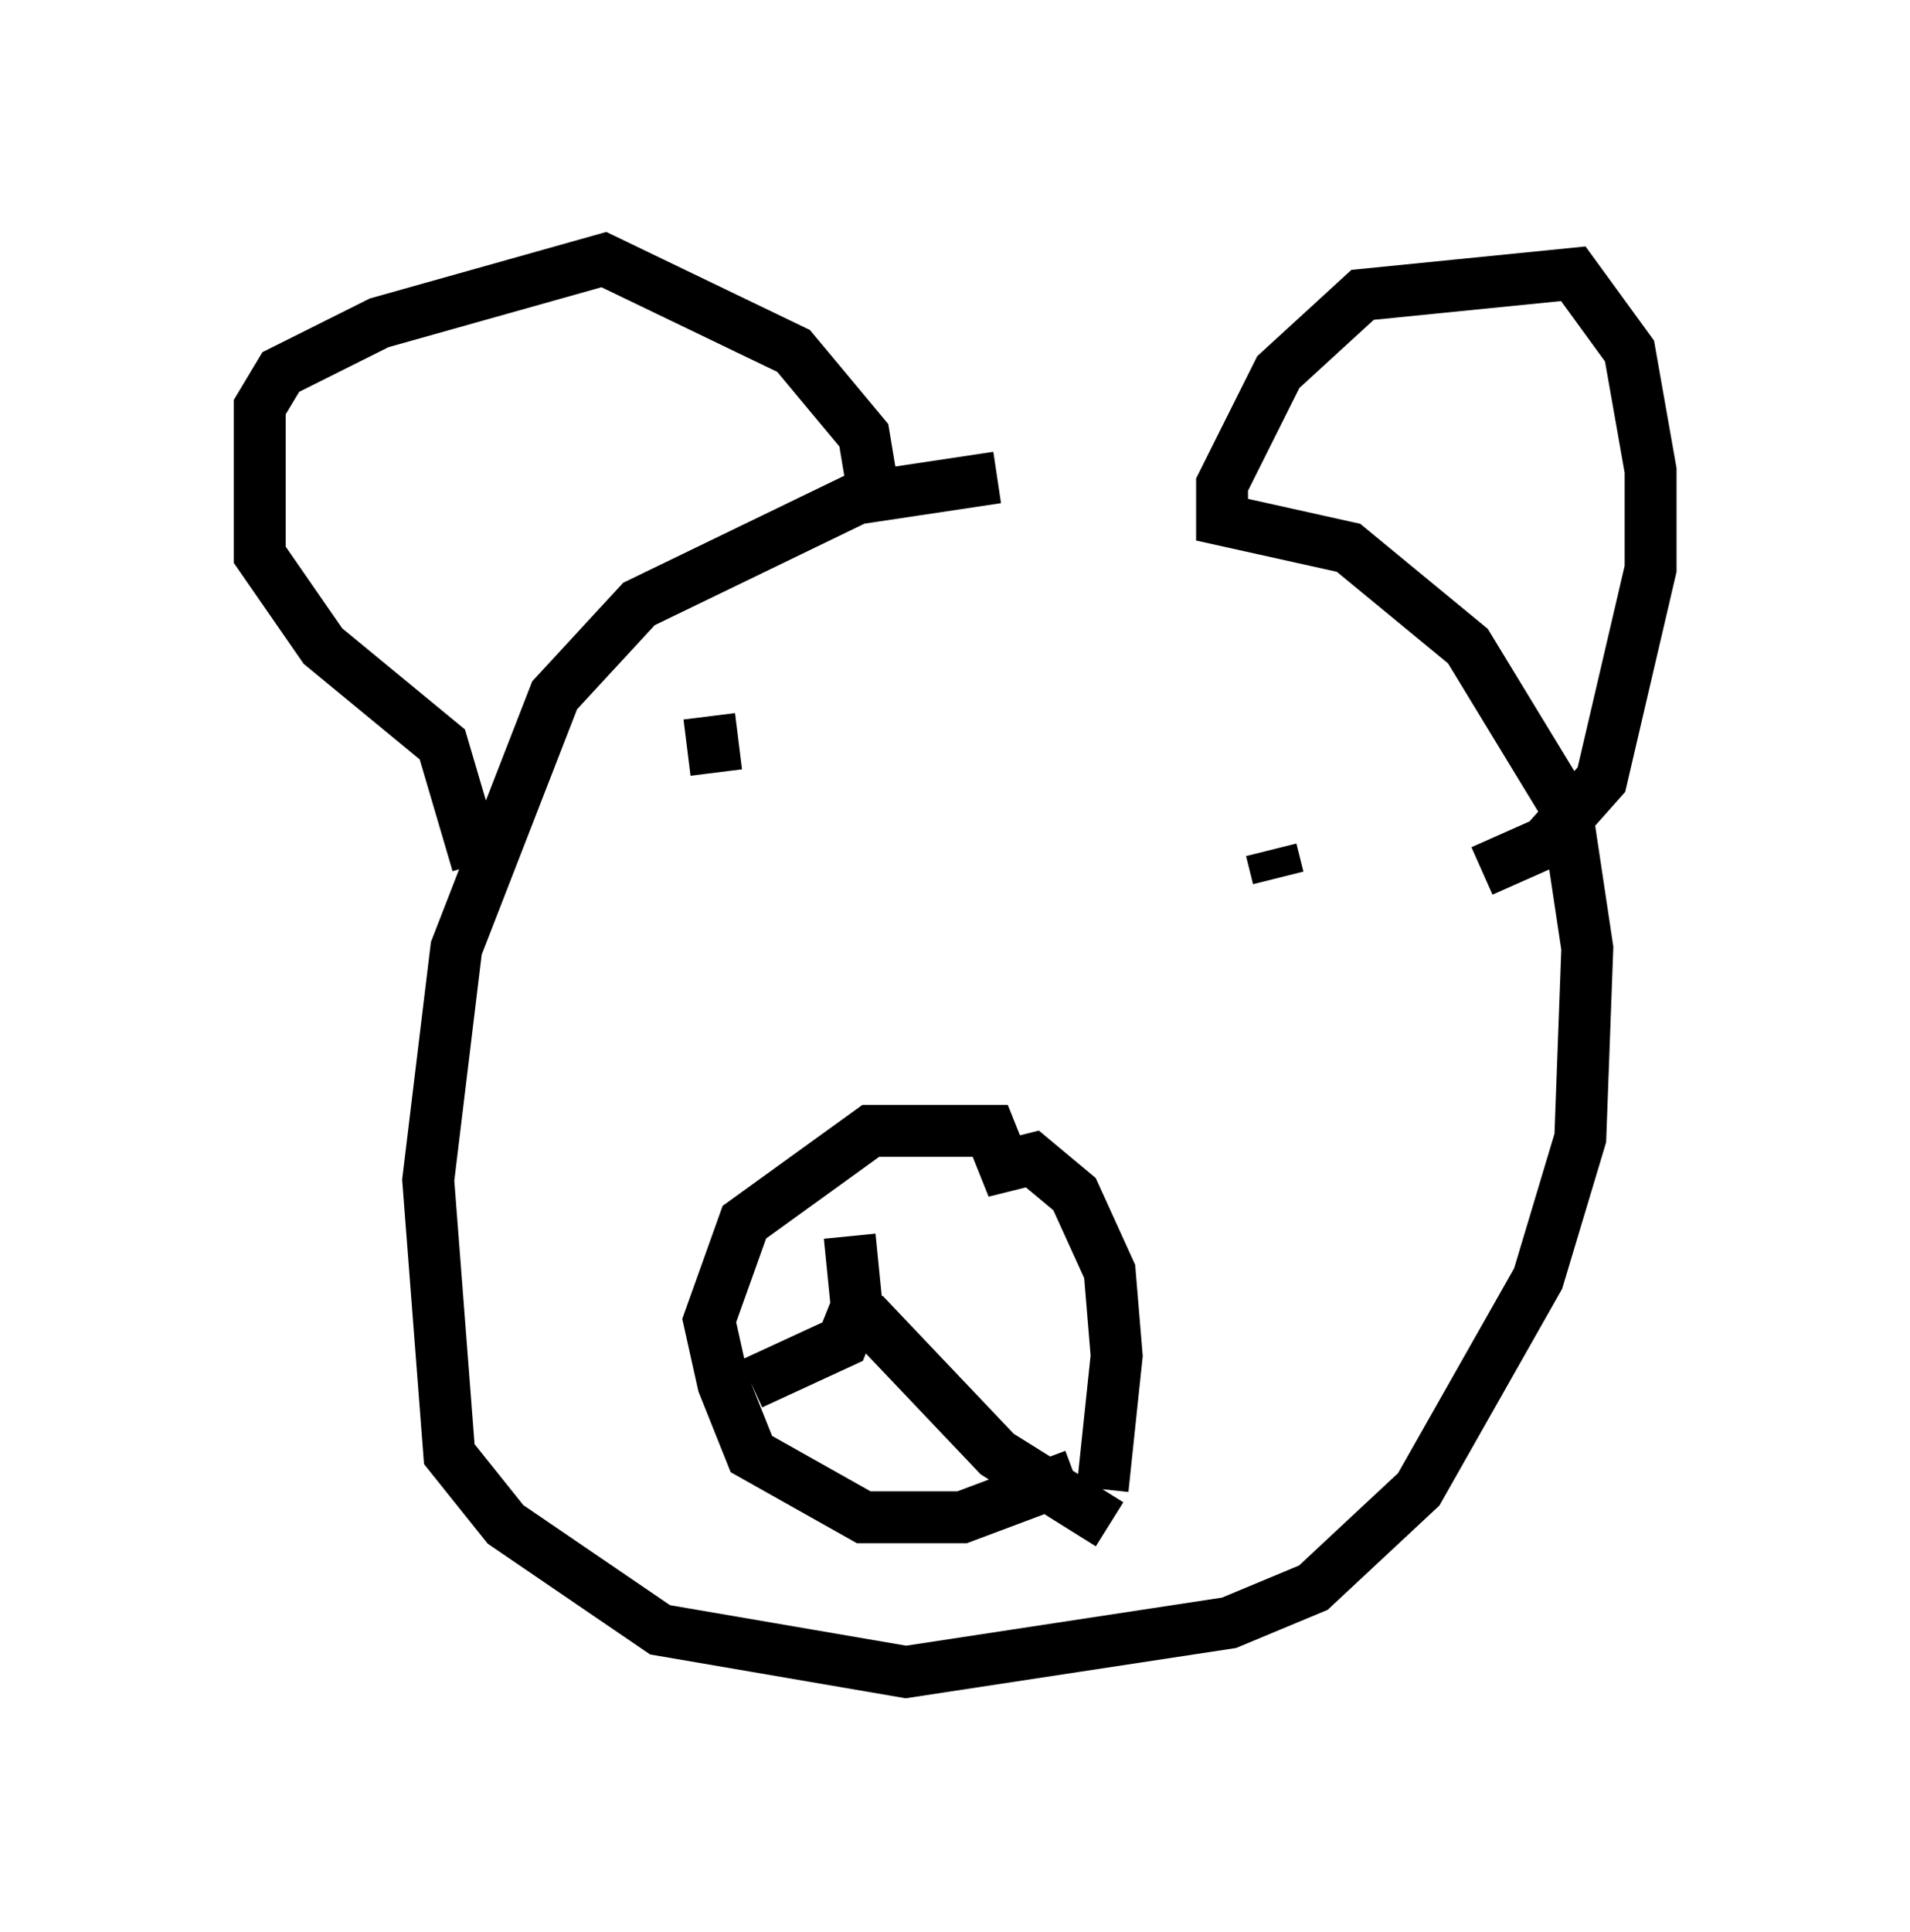 <?xml version="1.0" encoding="utf-8" ?>
<svg baseProfile="full" height="37.199" version="1.1" width="36.793" xmlns="http://www.w3.org/2000/svg" xmlns:ev="http://www.w3.org/2001/xml-events" xmlns:xlink="http://www.w3.org/1999/xlink"><defs /><rect fill="white" height="37.199" width="36.793" x="0" y="0" /><path d="M26.651, 10.683 m-7.442, -1.488 l-2.706, 0.406 -4.195, 2.03 l-1.624, 1.759 -1.894, 4.871 l-0.541, 4.465 0.406, 5.277 l1.083, 1.353 2.977, 2.03 l4.736, 0.812 6.225, -0.947 l1.624, -0.677 2.03, -1.894 l2.3, -4.059 0.812, -2.706 l0.135, -3.654 -0.406, -2.706 l-1.894, -3.112 -2.3, -1.894 l-2.436, -0.541 0.0, -0.677 l1.083, -2.165 1.624, -1.488 l4.059, -0.406 1.083, 1.488 l0.406, 2.3 0.0, 1.894 l-0.947, 4.059 -1.083, 1.218 l-1.218, 0.541 m-11.637, -6.766 l-0.271, -1.624 -1.353, -1.624 l-3.654, -1.759 -4.33, 1.218 l-1.894, 0.947 -0.406, 0.677 l0.0, 2.842 1.218, 1.759 l2.3, 1.894 0.677, 2.3 m4.465, -2.842 l0.135, 1.083 m10.69, 1.488 l0.135, 0.541 m-3.383, 11.773 l0.271, -2.571 -0.135, -1.624 l-0.677, -1.488 -0.812, -0.677 l-0.541, 0.135 -0.271, -0.677 l-2.3, 0.0 -2.436, 1.759 l-0.677, 1.894 0.271, 1.218 l0.541, 1.353 2.165, 1.218 l1.894, 0.0 2.165, -0.812 m-4.33, -4.601 l0.135, 1.353 -0.271, 0.677 l-1.759, 0.812 m2.165, -1.353 l2.571, 2.706 2.165, 1.353 " fill="none" stroke="black" stroke-width="1" /></svg>